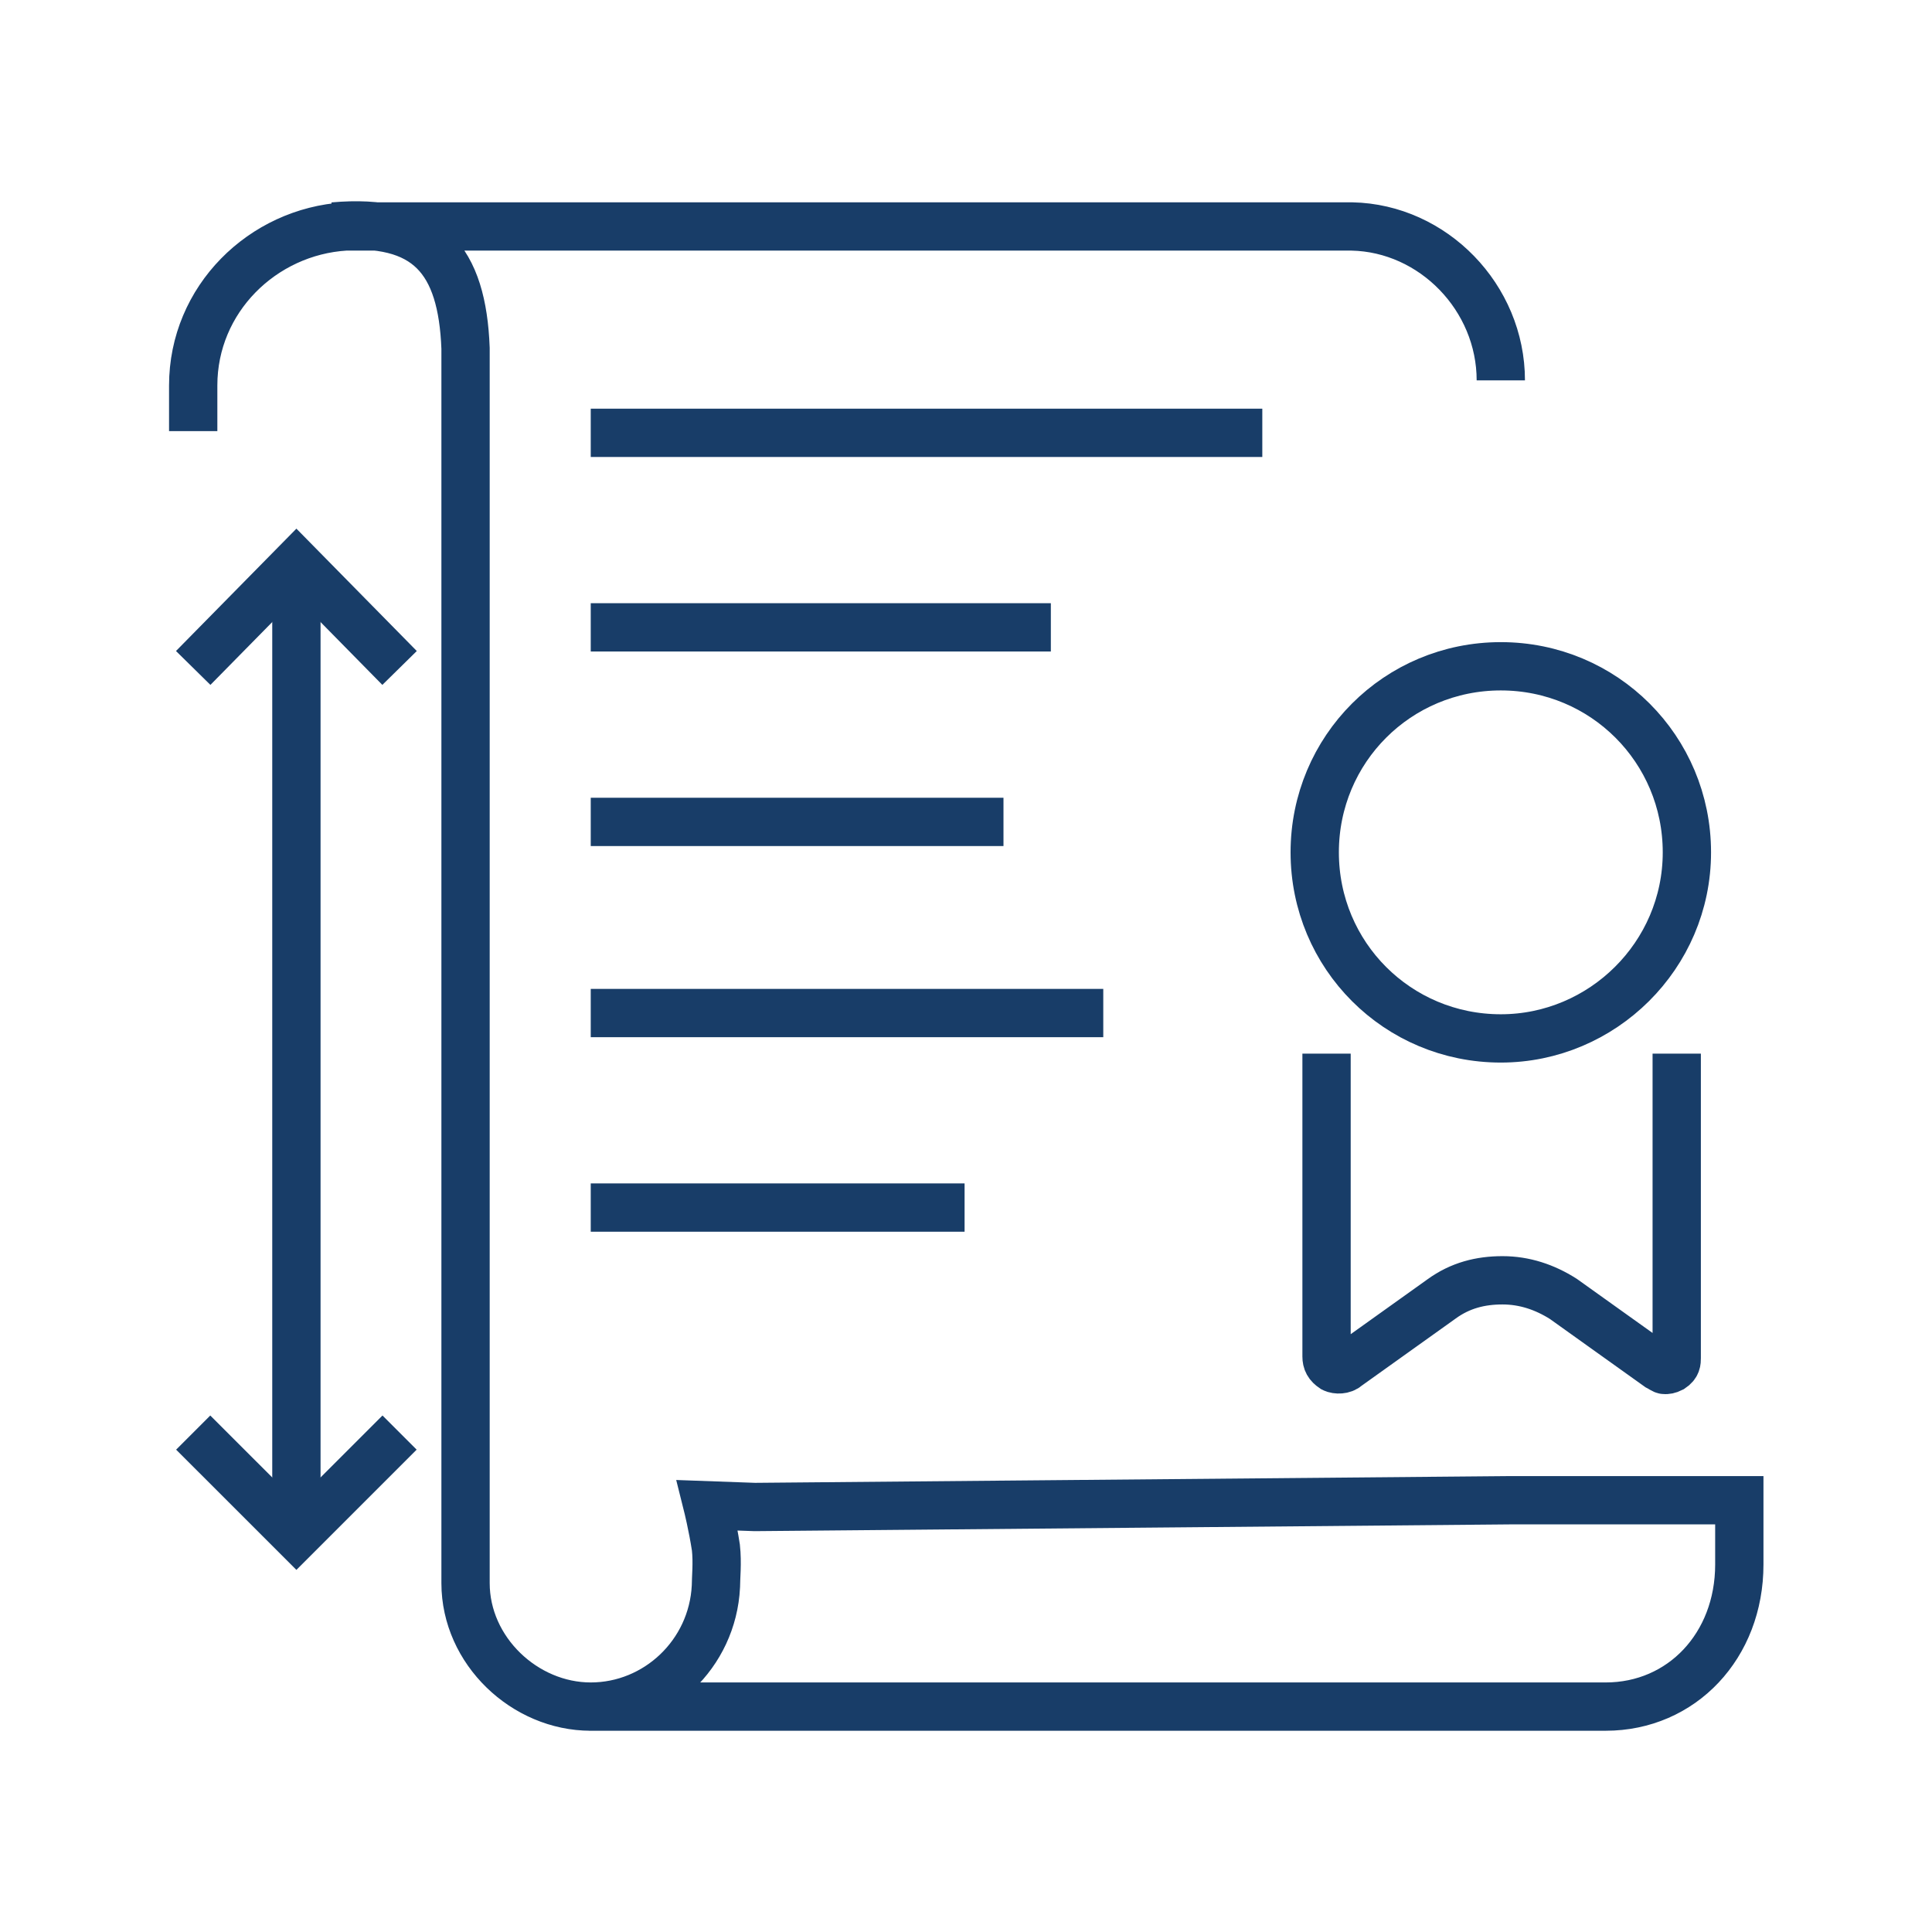 <svg width="60" height="60" viewBox="0 0 60 60" fill="none" xmlns="http://www.w3.org/2000/svg">
<rect width="60" height="60" fill="white"/>
<path d="M18.346 13.442H39.202" stroke="#183D68" stroke-width="1.5" stroke-miterlimit="10"/>
<path d="M18.346 19.483H32.635" stroke="#183D68" stroke-width="1.5" stroke-miterlimit="10"/>
<path d="M18.346 25.525H31.164" stroke="#183D68" stroke-width="1.5" stroke-miterlimit="10"/>
<path d="M18.346 31.461H34.263" stroke="#183D68" stroke-width="1.5" stroke-miterlimit="10"/>
<path d="M18.346 37.502H29.956" stroke="#183D68" stroke-width="1.5" stroke-miterlimit="10"/>
<path d="M18.293 53H49.866C52.23 53 54.016 51.109 54.016 48.587C54.016 48.219 54.016 47.116 54.016 47.116V46.591H46.766M46.609 11.813C46.609 9.239 44.507 7.085 41.986 7.033H11.096C10.938 7.033 10.781 7.033 10.728 7.033C8.154 7.191 6 9.292 6 11.971V13.389M46.924 46.591L23.441 46.801L21.97 46.748C21.97 46.748 22.128 47.379 22.233 48.062C22.285 48.535 22.233 49.007 22.233 49.27C22.128 51.371 20.394 53 18.345 53C16.297 53 14.458 51.266 14.458 49.165V10.815C14.353 8.084 13.302 6.77 10.36 7.033" stroke="#183D68" stroke-width="1.5" stroke-miterlimit="10"/>
<path d="M46.609 32.249C43.404 32.249 40.83 29.675 40.83 26.47C40.83 23.266 43.404 20.692 46.609 20.692C49.813 20.692 52.388 23.266 52.388 26.47C52.388 29.675 49.761 32.249 46.609 32.249Z" stroke="#183D68" stroke-width="1.5" stroke-miterlimit="10"/>
<path d="M41.197 32.722V42.126C41.197 42.283 41.25 42.388 41.407 42.493C41.513 42.546 41.723 42.546 41.828 42.441L44.77 40.339C45.347 39.919 45.978 39.761 46.661 39.761C47.344 39.761 47.974 39.972 48.552 40.339L51.494 42.441C51.599 42.493 51.651 42.546 51.704 42.546C51.757 42.546 51.809 42.546 51.914 42.493C52.072 42.388 52.072 42.283 52.072 42.178V32.722" stroke="#183D68" stroke-width="1.5" stroke-miterlimit="10"/>
<path d="M9.205 47.694V17.907" stroke="#183D68" stroke-width="1.5" stroke-miterlimit="10"/>
<path d="M6 20.744L9.205 17.487L12.409 20.744" stroke="#183D68" stroke-width="1.5" stroke-miterlimit="10"/>
<path d="M12.409 44.49L9.205 47.694L6 44.49" stroke="#183D68" stroke-width="1.5" stroke-miterlimit="10"/>
</svg>
